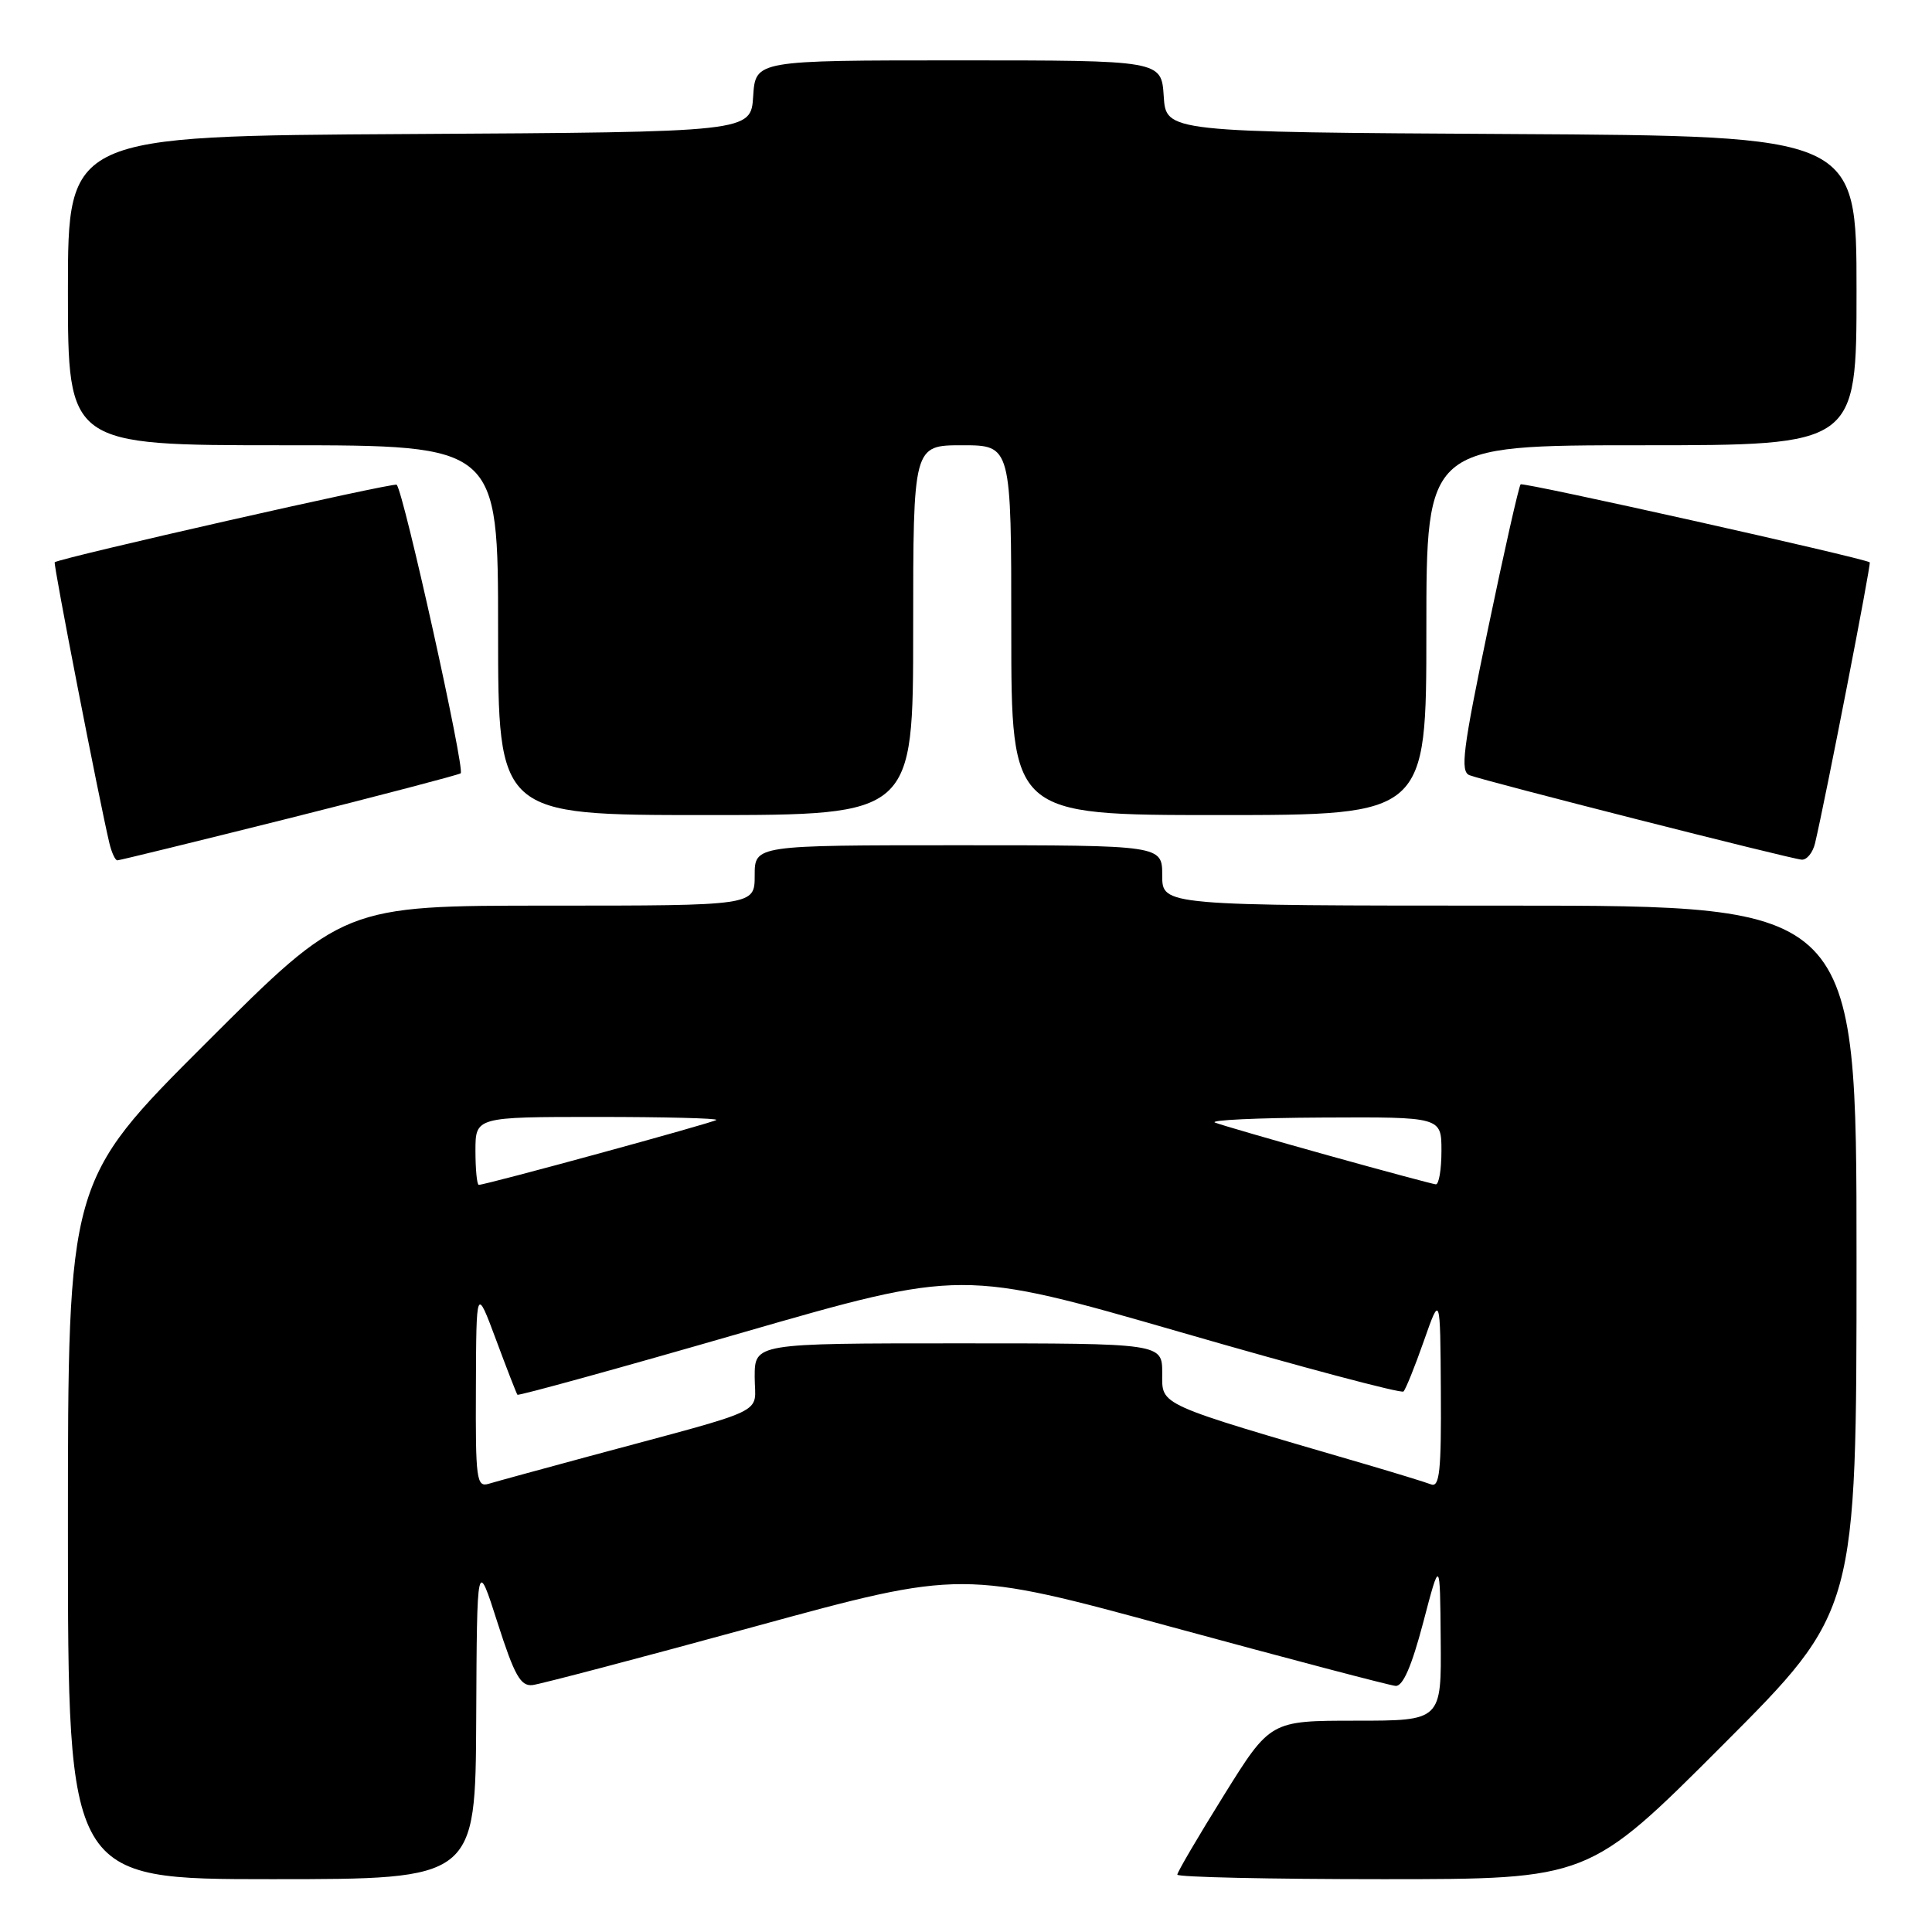 <?xml version="1.0" encoding="UTF-8" standalone="no"?>
<!DOCTYPE svg PUBLIC "-//W3C//DTD SVG 1.1//EN" "http://www.w3.org/Graphics/SVG/1.1/DTD/svg11.dtd" >
<svg xmlns="http://www.w3.org/2000/svg" xmlns:xlink="http://www.w3.org/1999/xlink" version="1.1" viewBox="0 0 256 256">
 <g >
 <path fill="currentColor"
d=" M 63.10 227.75 C 63.20 206.50 63.20 206.50 65.92 215.00 C 68.17 222.02 68.98 223.46 70.57 223.28 C 71.63 223.15 84.87 219.67 99.99 215.53 C 127.48 208.01 127.48 208.01 155.49 215.65 C 170.90 219.84 184.14 223.33 184.92 223.39 C 185.89 223.47 187.05 220.80 188.58 215.00 C 190.81 206.50 190.81 206.50 190.90 217.25 C 191.00 228.00 191.00 228.00 179.66 228.00 C 168.32 228.00 168.32 228.00 162.16 237.90 C 158.77 243.34 156.00 248.07 156.00 248.40 C 156.00 248.73 168.27 249.00 183.26 249.00 C 210.52 249.00 210.52 249.00 228.26 231.24 C 246.00 213.48 246.00 213.48 246.00 166.74 C 246.00 120.00 246.00 120.00 200.00 120.00 C 154.00 120.00 154.00 120.00 154.00 116.00 C 154.00 112.00 154.00 112.00 127.00 112.00 C 100.00 112.00 100.00 112.00 100.00 116.00 C 100.00 120.00 100.00 120.00 72.76 120.00 C 45.52 120.00 45.52 120.00 27.26 138.24 C 9.00 156.48 9.00 156.48 9.00 202.74 C 9.00 249.00 9.00 249.00 36.00 249.00 C 63.00 249.00 63.00 249.00 63.10 227.75 Z  M 38.22 108.45 C 50.40 105.39 60.67 102.70 61.04 102.47 C 61.67 102.09 53.48 65.14 52.56 64.23 C 52.22 63.89 8.16 73.88 7.25 74.50 C 7.03 74.65 13.11 105.88 14.50 111.75 C 14.80 112.99 15.27 114.00 15.55 114.00 C 15.84 114.00 26.03 111.50 38.22 108.45 Z  M 240.50 111.75 C 241.88 105.92 247.97 74.65 247.75 74.51 C 246.72 73.89 201.81 63.85 201.49 64.18 C 201.26 64.41 199.31 73.04 197.16 83.37 C 193.83 99.33 193.46 102.24 194.72 102.72 C 196.80 103.52 237.23 113.80 238.73 113.91 C 239.41 113.96 240.20 112.99 240.50 111.75 Z  M 121.00 83.50 C 121.00 59.00 121.00 59.00 127.50 59.00 C 134.00 59.00 134.00 59.00 134.00 83.50 C 134.00 108.00 134.00 108.00 161.50 108.00 C 189.00 108.00 189.00 108.00 189.00 83.50 C 189.00 59.00 189.00 59.00 217.50 59.00 C 246.00 59.00 246.00 59.00 246.00 38.51 C 246.00 18.02 246.00 18.02 200.25 17.76 C 154.50 17.50 154.50 17.50 154.20 12.75 C 153.89 8.00 153.89 8.00 127.00 8.00 C 100.11 8.00 100.11 8.00 99.80 12.75 C 99.50 17.50 99.50 17.50 54.25 17.76 C 9.00 18.02 9.00 18.02 9.00 38.51 C 9.00 59.00 9.00 59.00 37.50 59.00 C 66.00 59.00 66.00 59.00 66.00 83.50 C 66.00 108.00 66.00 108.00 93.50 108.00 C 121.00 108.00 121.00 108.00 121.00 83.50 Z  M 63.06 183.82 C 63.11 170.50 63.11 170.50 65.72 177.50 C 67.15 181.35 68.43 184.64 68.56 184.81 C 68.68 184.98 82.00 181.31 98.15 176.64 C 127.50 168.17 127.50 168.17 156.47 176.53 C 172.40 181.14 185.67 184.67 185.97 184.38 C 186.26 184.09 187.48 181.08 188.67 177.68 C 190.84 171.50 190.84 171.50 190.92 184.36 C 190.99 194.87 190.75 197.12 189.63 196.69 C 188.87 196.40 184.94 195.19 180.88 194.00 C 153.01 185.86 154.00 186.30 154.00 181.96 C 154.00 178.00 154.00 178.00 127.00 178.00 C 100.00 178.00 100.00 178.00 100.00 182.47 C 100.00 187.56 102.47 186.38 78.00 192.98 C 71.67 194.69 65.71 196.32 64.75 196.61 C 63.14 197.09 63.00 196.05 63.06 183.82 Z  M 63.00 152.50 C 63.00 148.00 63.00 148.00 79.17 148.00 C 88.06 148.00 95.15 148.18 94.92 148.40 C 94.53 148.76 64.40 157.00 63.44 157.00 C 63.20 157.00 63.00 154.97 63.00 152.50 Z  M 176.00 153.10 C 168.57 151.03 161.82 149.07 161.00 148.75 C 160.18 148.42 166.59 148.12 175.25 148.08 C 191.00 148.00 191.00 148.00 191.00 152.50 C 191.00 154.97 190.66 156.97 190.25 156.93 C 189.84 156.89 183.43 155.17 176.00 153.10 Z "/>
</g>
</svg>